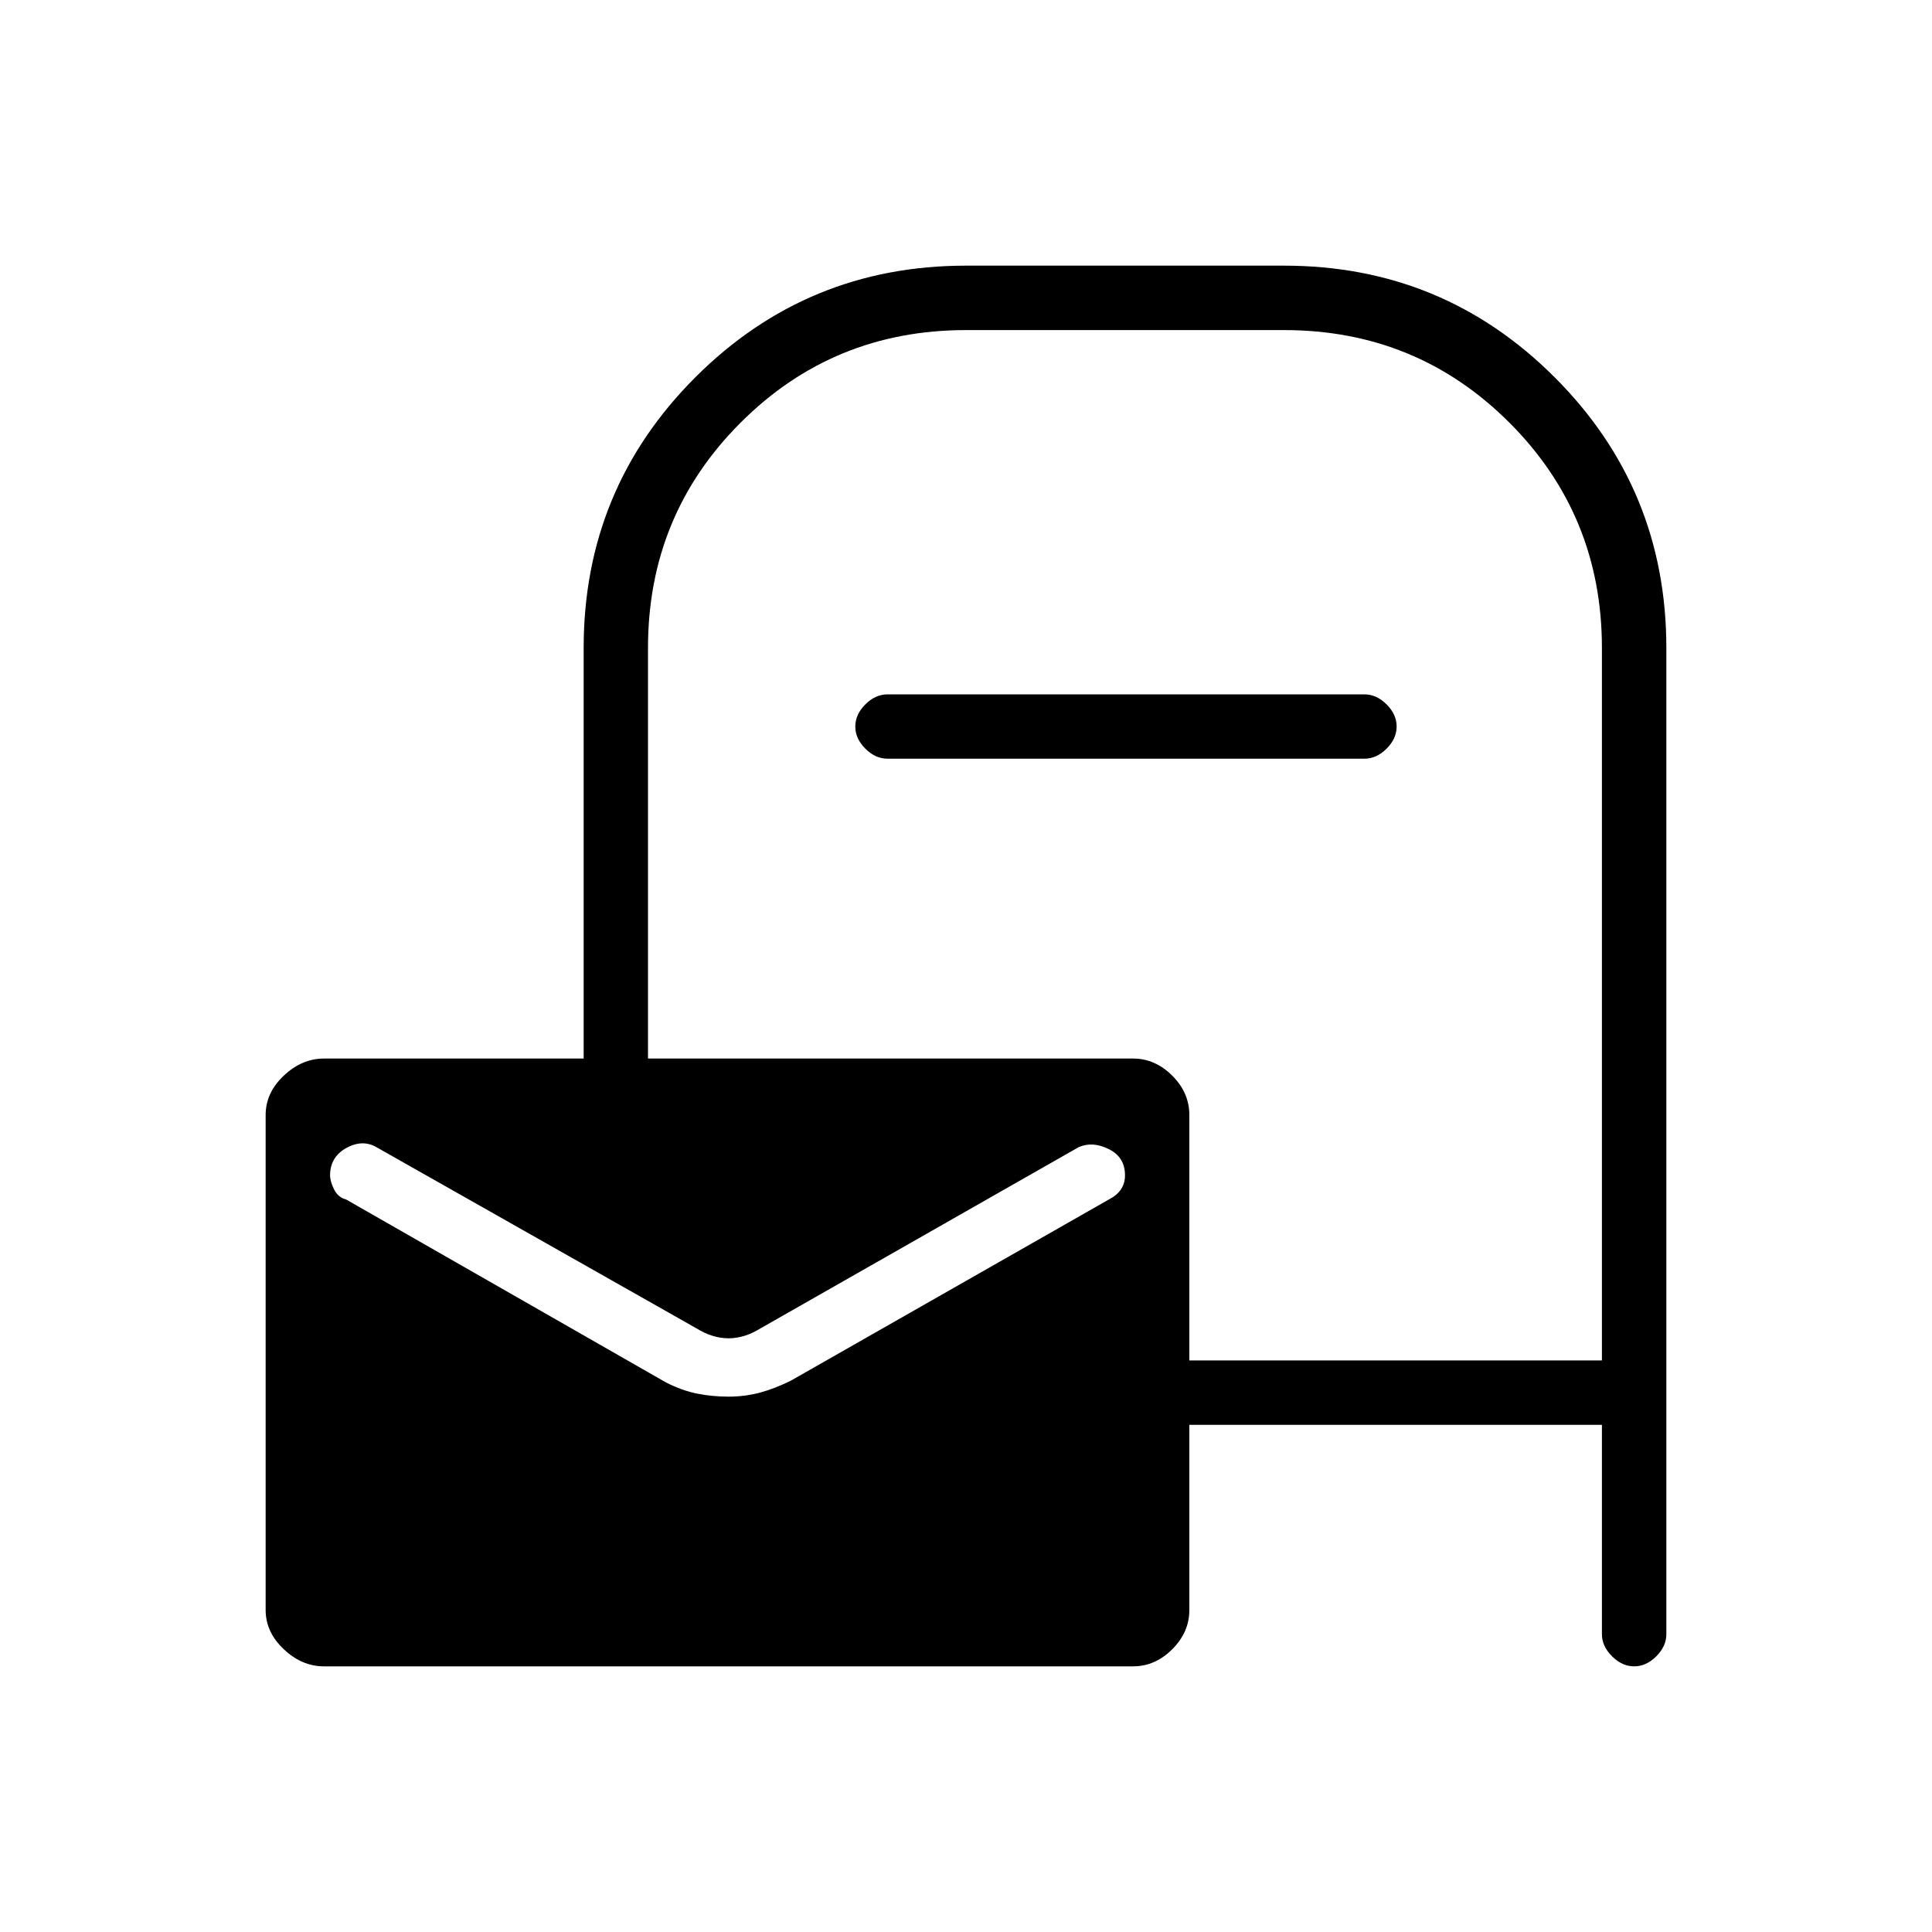 <svg xmlns="http://www.w3.org/2000/svg" height="20" width="20"><path d="M3.354 17.25Q3.125 17.25 2.938 17.073Q2.75 16.896 2.75 16.667V11.542Q2.75 11.312 2.938 11.135Q3.125 10.958 3.354 10.958H6.042V6.708Q6.042 5.062 7.198 3.906Q8.354 2.75 10 2.75H13.292Q14.938 2.75 16.094 3.906Q17.25 5.062 17.25 6.708V16.917Q17.25 17.042 17.146 17.146Q17.042 17.25 16.917 17.25Q16.792 17.25 16.688 17.146Q16.583 17.042 16.583 16.917V14.75H12.312V16.667Q12.312 16.896 12.135 17.073Q11.958 17.25 11.729 17.25ZM12.312 14.083H16.583V6.708Q16.583 5.333 15.625 4.375Q14.667 3.417 13.292 3.417H10Q8.625 3.417 7.667 4.375Q6.708 5.333 6.708 6.708V10.958H11.729Q11.958 10.958 12.135 11.135Q12.312 11.312 12.312 11.542ZM9.188 7.854Q9.062 7.854 8.958 7.75Q8.854 7.646 8.854 7.521Q8.854 7.396 8.958 7.292Q9.062 7.188 9.188 7.188H14.125Q14.25 7.188 14.354 7.292Q14.458 7.396 14.458 7.521Q14.458 7.646 14.354 7.75Q14.25 7.854 14.125 7.854ZM7.542 14.458Q7.708 14.458 7.865 14.417Q8.021 14.375 8.188 14.292L11.479 12.417Q11.562 12.375 11.604 12.312Q11.646 12.25 11.646 12.167Q11.646 11.979 11.479 11.896Q11.312 11.812 11.167 11.875L7.875 13.75Q7.708 13.854 7.542 13.854Q7.375 13.854 7.208 13.75L3.896 11.875Q3.75 11.792 3.583 11.885Q3.417 11.979 3.417 12.167Q3.417 12.229 3.458 12.312Q3.5 12.396 3.583 12.417L6.896 14.312Q7.062 14.396 7.219 14.427Q7.375 14.458 7.542 14.458Z"/></svg>
